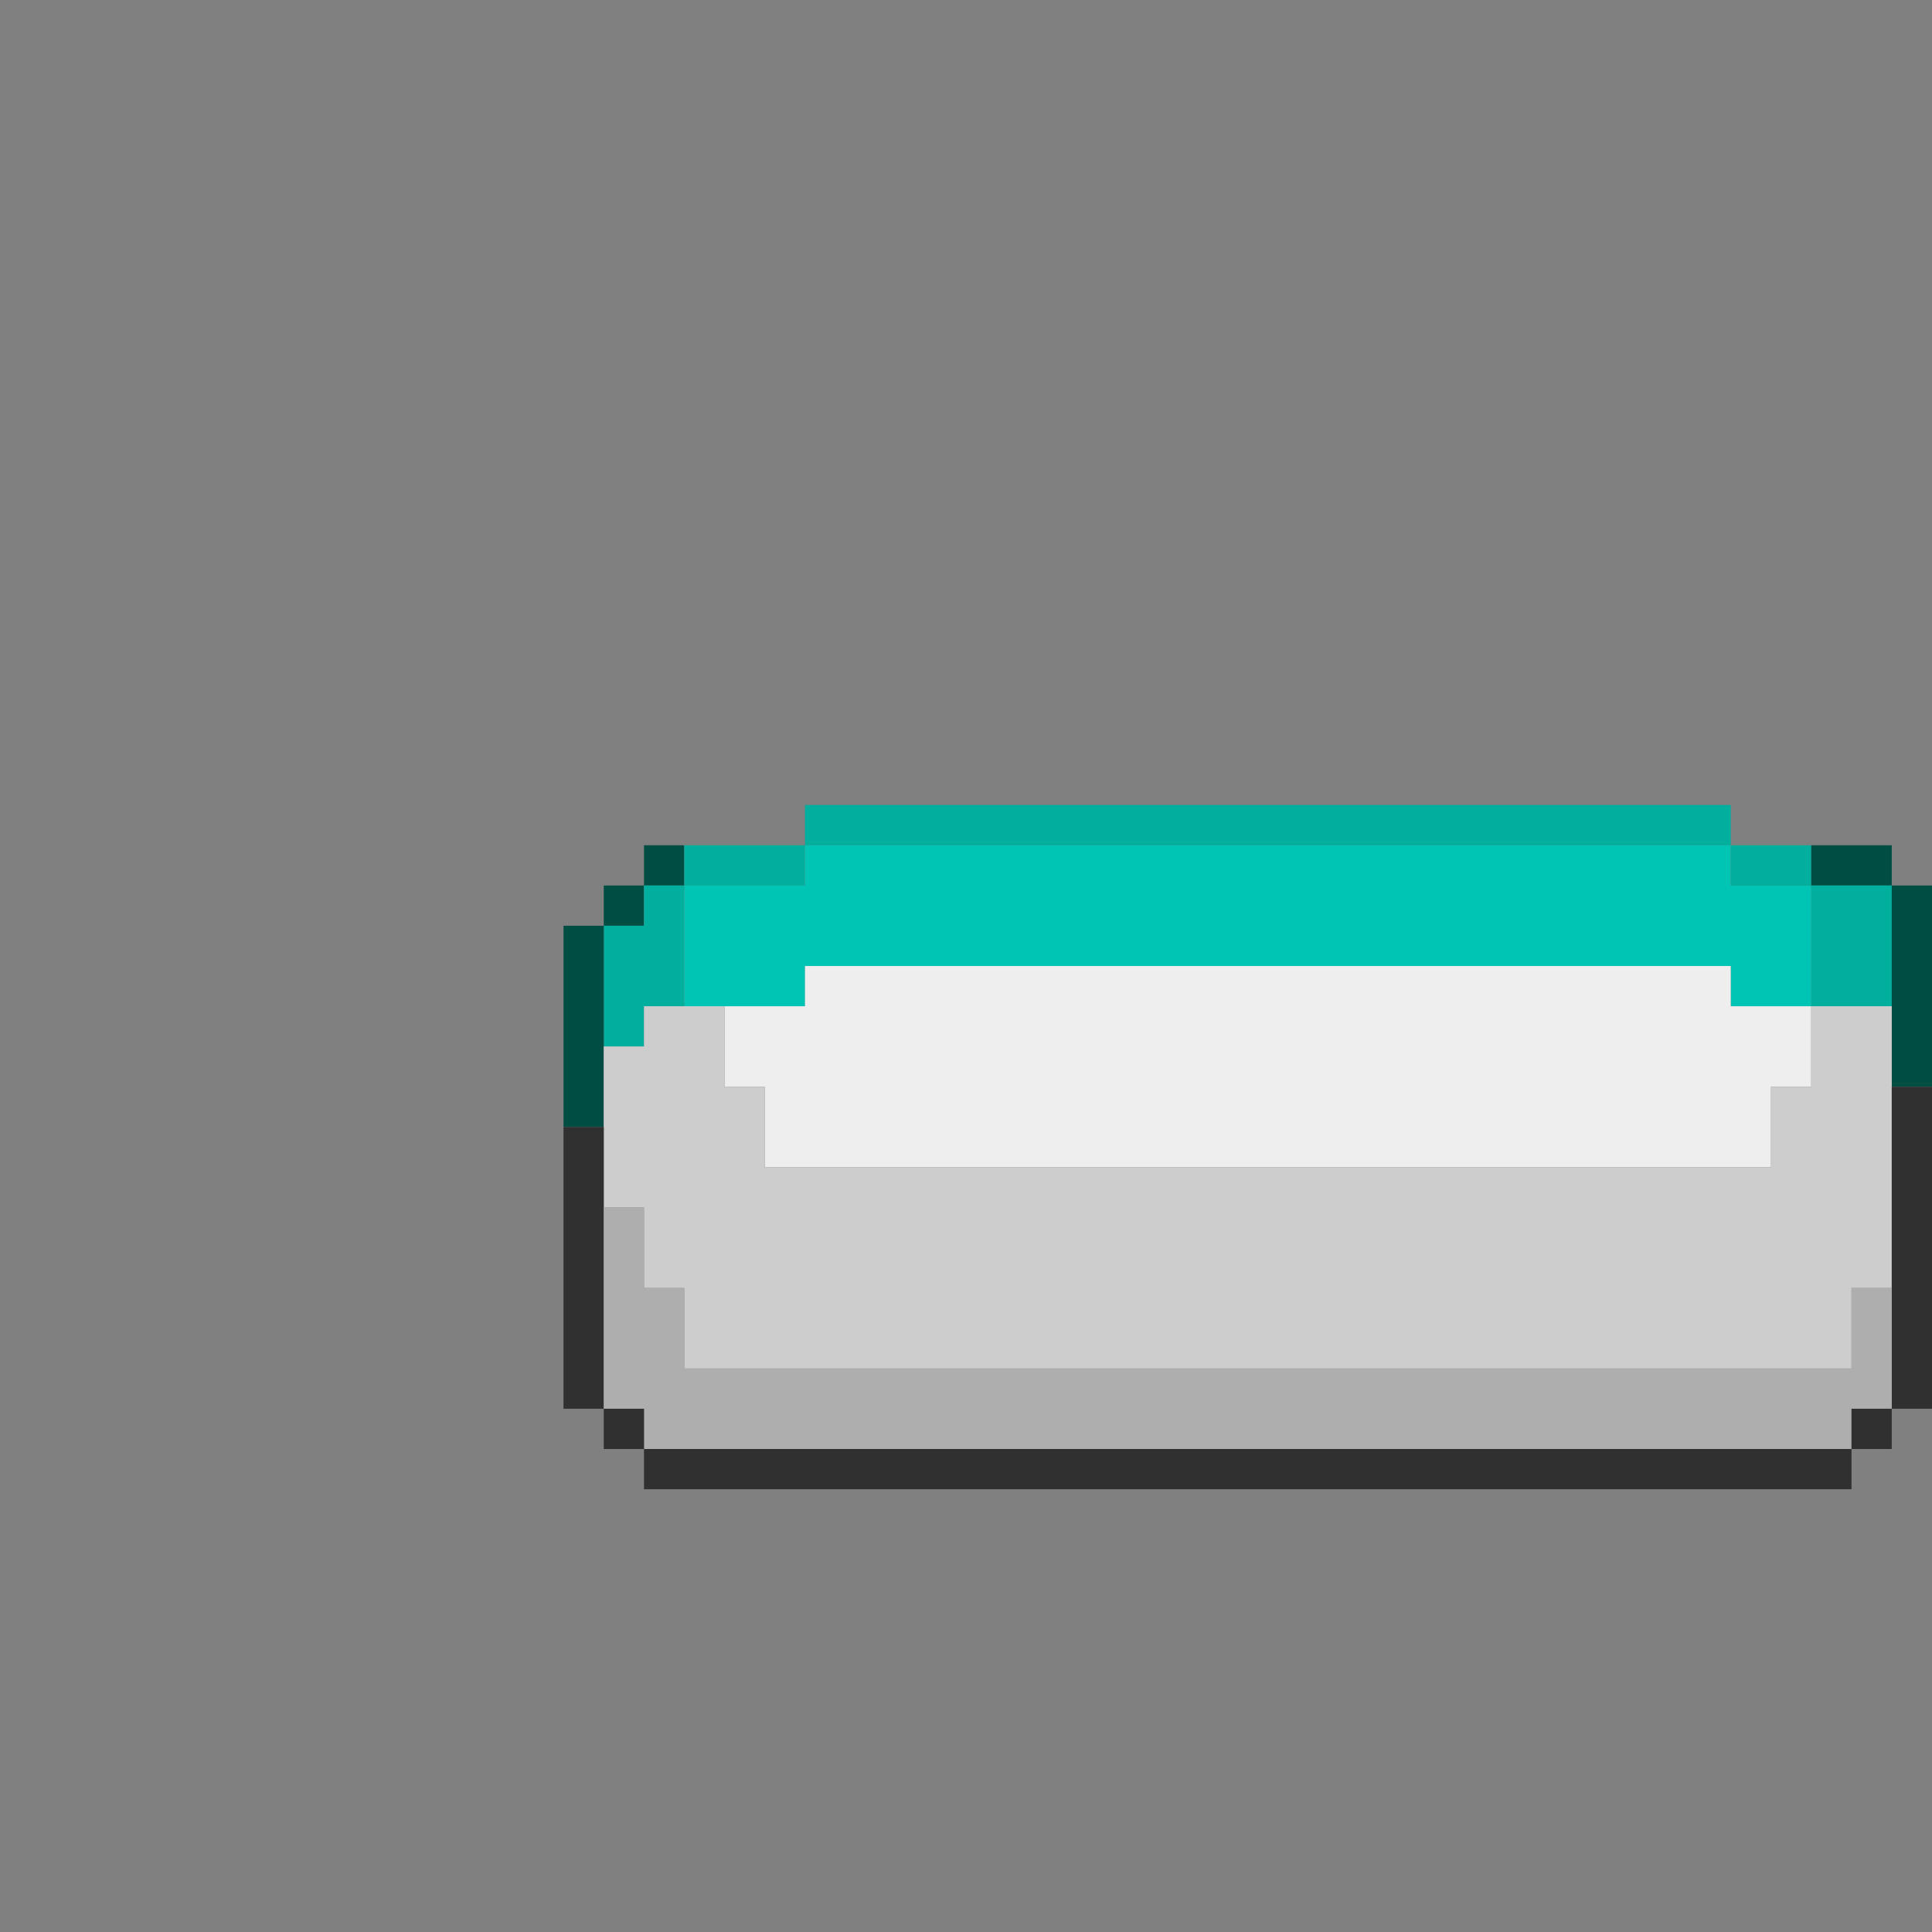 <?xml version="1.0" encoding="utf-8"?>
<!-- Generator: Adobe Illustrator 16.0.4, SVG Export Plug-In . SVG Version: 6.00 Build 0)  -->
<!DOCTYPE svg PUBLIC "-//W3C//DTD SVG 1.1//EN" "http://www.w3.org/Graphics/SVG/1.1/DTD/svg11.dtd">
<svg version="1.1" id="Layer_1" xmlns="http://www.w3.org/2000/svg" xmlns:xlink="http://www.w3.org/1999/xlink" x="0px" y="0px"
	 width="48px" height="48px" viewBox="0 0 48 48" enable-background="new 0 0 48 48" xml:space="preserve">
<rect x="0" y="0" width="48" height="48" fill="#808080" stroke="none"/>
<path fill="#00AF9D" d="M20,20h23v1H20V20z"/>
<path fill="#004D44" d="M16,21h1v1h-1V21z"/>
<path fill="#00AF9D" d="M17,21h3v1h-3V21z"/>
<path fill="#00C5B4" d="M20,21h23v1h2v3h-2v-1H20v1h-3v-3h3V21z"/>
<path fill="#00AF9D" d="M43,21h2v1h-2V21z"/>
<path fill="#004D44" d="M45,21h2v1h-2V21z"/>
<path fill="#004D44" d="M15,22h1v1h-1V22z"/>
<path fill="#00AF9D" d="M16,22h1v3h-1v1h-1v-3h1V22z"/>
<path fill="#00AF9D" d="M45,22h2v3h-2V22z"/>
<path fill="#004D44" d="M47,22h1v5h-1V22z"/>
<path fill="#004D44" d="M14,23h1v5h-1V23z"/>
<path fill="#EEEEEE" d="M20,24h23v1h2v2h-1v2H19v-2h-1v-2h2V24z"/>
<path fill="#CDCDCD" d="M16,25h2v2h1v2h25v-2h1v-2h2v7h-1v2H17v-2h-1v-2h-1v-4h1V25z"/>
<path fill="#303030" d="M47,27h1v8h-1V27z"/>
<path fill="#303030" d="M14,28h1v7h-1V28z"/>
<path fill="#AEAEAE" d="M15,30h1v2h1v2h29v-2h1v3h-1v1H16v-1h-1V30z"/>
<path fill="#303030" d="M15,35h1v1h-1V35z"/>
<path fill="#303030" d="M46,35h1v1h-1V35z"/>
<path fill="#303030" d="M16,36h30v1H16V36z"/>
</svg>
